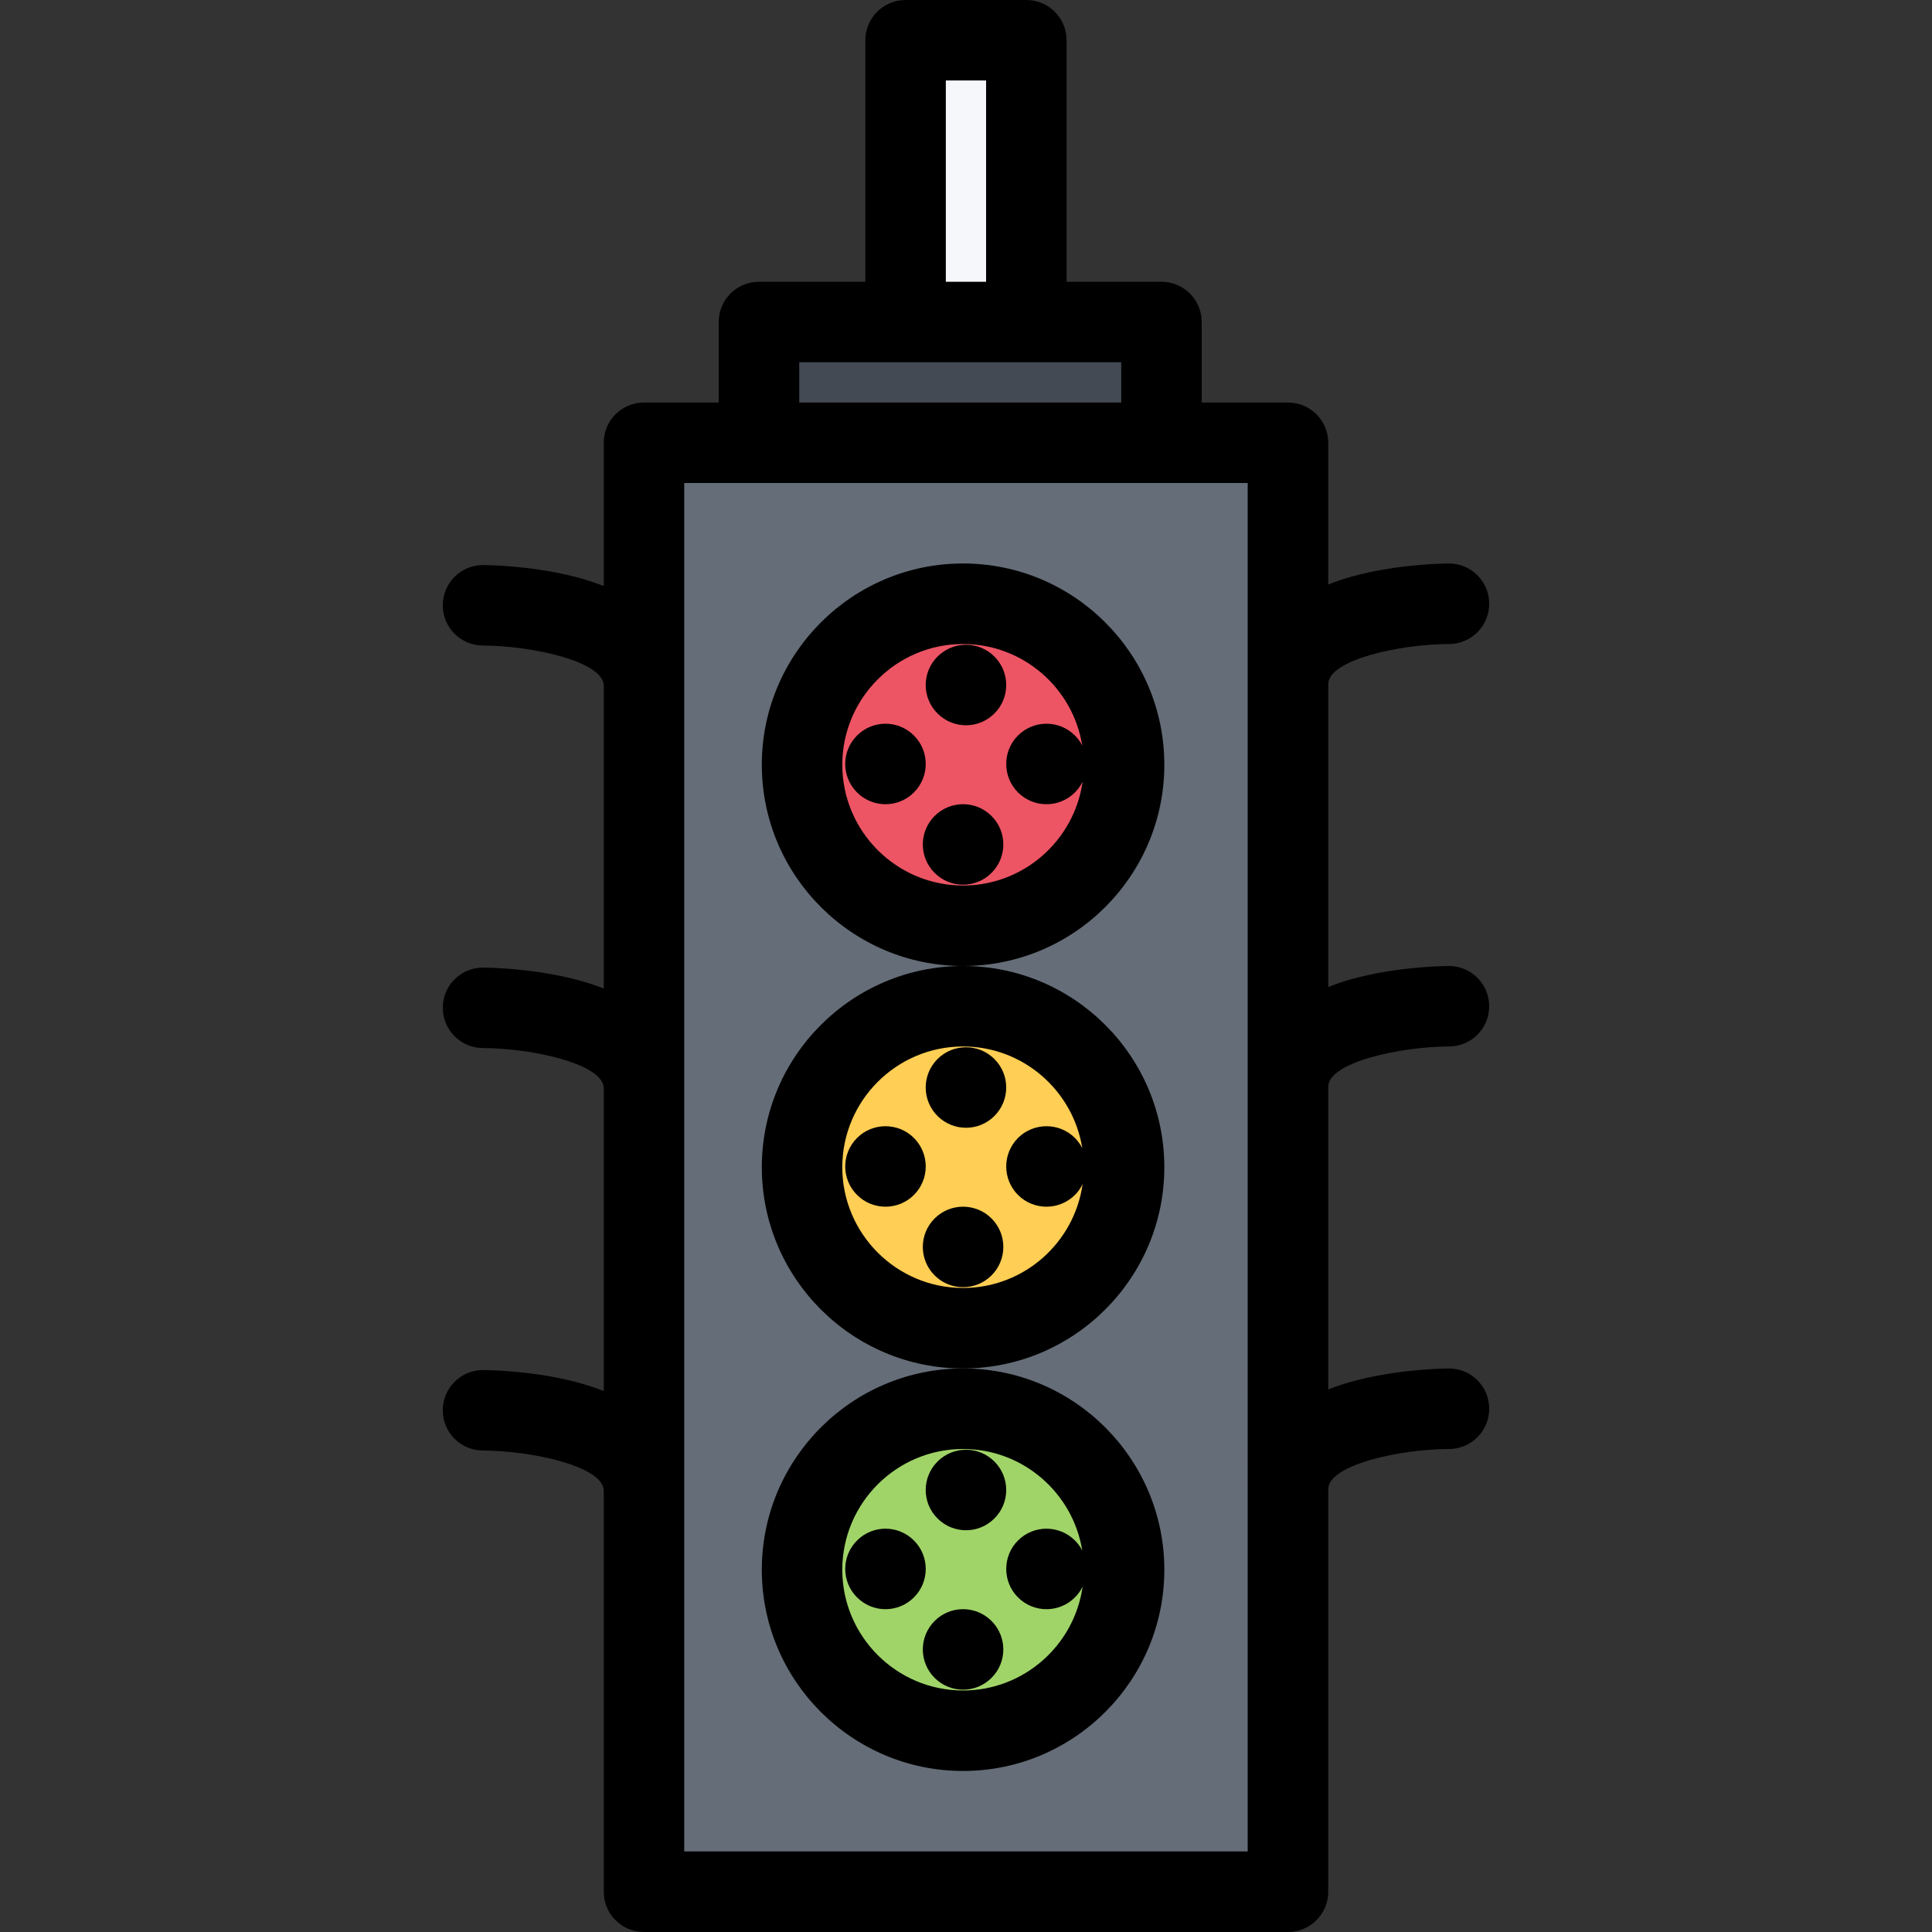 <?xml version="1.0" encoding="iso-8859-1"?>
<!-- Generator: Adobe Illustrator 19.0.0, SVG Export Plug-In . SVG Version: 6.00 Build 0)  -->
<svg version="1.1" id="Layer_1" xmlns="http://www.w3.org/2000/svg" xmlns:xlink="http://www.w3.org/1999/xlink" x="0px" y="0px"
	 viewBox="0 0 511.993 511.993" style="enable-background:new 0 0 511.993 511.993;" xml:space="preserve">
<rect x="0" y="0" width="511.993" height="511.993" fill="#333333" stroke="none"/>
<rect x="174.164" y="117.995" style="fill:#656D78;" width="164.67" height="381.99"/>
<path style="fill:#ED5564;" d="M295.602,199.308c0,22.53-18.265,40.796-40.795,40.796c-22.546,0-40.812-18.266-40.812-40.796
	c0-22.547,18.266-40.812,40.812-40.812C277.338,158.497,295.602,176.762,295.602,199.308z"/>
<path style="fill:#FFCE54;" d="M295.602,306.807c0,22.53-18.265,40.795-40.795,40.795c-22.546,0-40.812-18.265-40.812-40.795
	c0-22.547,18.266-40.812,40.812-40.812C277.338,265.994,295.602,284.26,295.602,306.807z"/>
<path style="fill:#A0D468;" d="M295.602,415.991c0,22.53-18.265,40.796-40.795,40.796c-22.546,0-40.812-18.266-40.812-40.796
	c0-22.546,18.266-40.812,40.812-40.812C277.338,375.18,295.602,393.445,295.602,415.991z"/>
<rect x="201.884" y="85.995" style="fill:#434A54;" width="106.67" height="31.999"/>
<rect x="244.554" y="13.499" style="fill:#F5F7FA;" width="22.11" height="64.5"/>
<path d="M308.556,202.668c0-29.422-23.921-53.343-53.342-53.343c-29.406,0-53.327,23.921-53.327,53.343
	c0,29.405,23.921,53.327,53.327,53.327C284.635,255.995,308.556,232.073,308.556,202.668z M255.213,234.667
	c-17.641,0-32-14.359-32-31.999c0-17.656,14.359-32,32-32c15.921,0,29.156,11.672,31.593,26.922
	c-0.484-0.969-1.141-1.875-1.938-2.672c-4.172-4.172-10.922-4.172-15.094,0c-4.156,4.156-4.156,10.906,0,15.078
	c4.172,4.171,10.922,4.171,15.094,0c0.859-0.859,1.531-1.828,2.031-2.859C284.713,222.667,271.353,234.667,255.213,234.667z"/>
<path d="M201.886,309.322c0,29.404,23.921,53.326,53.327,53.326c29.421,0,53.342-23.922,53.342-53.326
	c0-29.406-23.921-53.327-53.342-53.327C225.807,255.995,201.886,279.916,201.886,309.322z M255.213,277.322
	c15.921,0,29.156,11.688,31.593,26.922c-0.484-0.953-1.141-1.859-1.938-2.672c-4.172-4.156-10.922-4.156-15.094,0
	c-4.156,4.172-4.156,10.921,0,15.093c4.172,4.156,10.922,4.156,15.094,0c0.859-0.859,1.531-1.844,2.031-2.875
	c-2.188,15.547-15.547,27.53-31.687,27.53c-17.641,0-32-14.358-32-31.998C223.214,291.682,237.573,277.322,255.213,277.322z"/>
<path d="M201.886,415.991c0,29.405,23.921,53.327,53.327,53.327c29.421,0,53.342-23.922,53.342-53.327s-23.921-53.343-53.342-53.343
	C225.807,362.648,201.886,386.586,201.886,415.991z M255.213,383.992c15.921,0,29.156,11.688,31.593,26.922
	c-0.484-0.969-1.141-1.875-1.938-2.672c-4.172-4.172-10.922-4.172-15.094,0c-4.156,4.155-4.156,10.921,0,15.077
	c4.172,4.172,10.922,4.172,15.094,0c0.859-0.859,1.531-1.828,2.031-2.859c-2.188,15.531-15.547,27.53-31.687,27.53
	c-17.641,0-32-14.358-32-31.999C223.214,398.336,237.573,383.992,255.213,383.992z"/>
<path d="M383.992,277.322c5.89,0,10.655-4.766,10.655-10.656s-4.765-10.671-10.655-10.671c-0.5,0-12.125,0.031-23.922,2.983
	c-2.422,0.609-5.219,1.438-8.078,2.578v-80.232c0-6.453,18.953-10.625,32-10.656c5.89,0,10.655-4.781,10.655-10.671
	c0-5.891-4.766-10.672-10.655-10.672c-0.5,0-12.125,0.031-23.922,2.984c-2.422,0.609-5.219,1.438-8.078,2.578v-37.562
	c0-5.89-4.781-10.655-10.672-10.655h-22.859V85.326c0-5.891-4.766-10.656-10.655-10.656h-25.155V10.656
	C282.651,4.765,277.885,0,271.995,0h-32c-5.89,0-10.671,4.766-10.671,10.656V74.67h-28.187c-5.891,0-10.672,4.766-10.672,10.656
	v21.344h-19.812c-5.891,0-10.656,4.766-10.656,10.655v37.984c-2.875-1.141-5.656-1.969-8.078-2.578
	c-11.812-2.953-23.437-2.984-23.921-2.984c-5.891,0-10.656,4.766-10.656,10.656c-0.016,5.874,4.75,10.655,10.641,10.671
	c13.046,0.047,32.015,4.219,32.015,10.672v80.217c-2.875-1.125-5.656-1.969-8.078-2.562c-11.812-2.952-23.437-2.983-23.921-2.983
	c-5.891,0-10.656,4.765-10.656,10.64c-0.016,5.891,4.75,10.672,10.641,10.688c13.046,0.031,32.015,4.203,32.015,10.672v80.217
	c-2.875-1.141-5.656-1.969-8.078-2.578c-11.812-2.953-23.437-2.984-23.921-2.984c-5.891,0-10.656,4.766-10.656,10.656
	c-0.016,5.891,4.75,10.656,10.641,10.672C141.031,384.448,160,388.62,160,395.073v106.248c0,5.891,4.765,10.672,10.656,10.672
	h170.668c5.891,0,10.672-4.781,10.672-10.672v-106.67c0-6.453,18.953-10.625,32-10.656c5.89,0,10.655-4.781,10.655-10.672
	s-4.766-10.672-10.655-10.672c-0.5,0-12.125,0.047-23.922,3c-2.422,0.594-5.219,1.438-8.078,2.562v-80.217
	C351.992,281.541,370.945,277.369,383.992,277.322z M250.651,21.327h10.671V74.67h-10.671V21.327z M211.808,95.998h28.186h32h25.14
	v10.672h-85.326L211.808,95.998L211.808,95.998z M330.648,490.646H181.324V127.997h19.812h106.669h22.843V490.646z"/>
<path d="M263.525,402.398c4.172-4.156,4.172-10.906,0-15.078c-4.156-4.172-10.906-4.172-15.078,0s-4.172,10.922,0,15.078
	C252.619,406.57,259.369,406.57,263.525,402.398z"/>
<path d="M247.682,429.569c-4.172,4.172-4.172,10.921,0,15.077c4.156,4.172,10.921,4.172,15.078,0c4.172-4.156,4.172-10.905,0-15.077
	C258.603,425.397,251.838,425.397,247.682,429.569z"/>
<path d="M242.198,423.319c4.172-4.156,4.172-10.922,0-15.077c-4.156-4.172-10.921-4.172-15.078,0
	c-4.172,4.155-4.172,10.921,0,15.077C231.276,427.491,238.041,427.491,242.198,423.319z"/>
<path d="M263.525,295.744c4.172-4.172,4.172-10.922,0-15.094c-4.156-4.156-10.906-4.156-15.078,0
	c-4.172,4.172-4.172,10.922,0,15.094C252.619,299.9,259.369,299.916,263.525,295.744z"/>
<path d="M247.682,322.899c-4.172,4.172-4.172,10.922,0,15.093c4.156,4.156,10.921,4.156,15.078,0c4.172-4.171,4.172-10.921,0-15.093
	C258.603,318.743,251.838,318.743,247.682,322.899z"/>
<path d="M242.198,316.665c4.172-4.172,4.172-10.921,0-15.093c-4.156-4.156-10.921-4.156-15.078,0
	c-4.172,4.172-4.172,10.921,0,15.093C231.276,320.821,238.041,320.821,242.198,316.665z"/>
<path d="M263.525,189.074c4.172-4.156,4.172-10.922,0-15.078c-4.156-4.172-10.906-4.172-15.078,0
	c-4.172,4.156-4.172,10.922,0,15.078C252.619,193.246,259.369,193.246,263.525,189.074z"/>
<path d="M247.682,216.245c-4.172,4.156-4.172,10.922,0,15.078c4.156,4.172,10.921,4.172,15.078,0c4.172-4.156,4.172-10.922,0-15.078
	C258.603,212.074,251.838,212.074,247.682,216.245z"/>
<path d="M242.198,194.918c-4.156-4.172-10.921-4.172-15.078,0c-4.172,4.156-4.172,10.906,0,15.078
	c4.156,4.171,10.921,4.171,15.078,0C246.369,205.824,246.369,199.074,242.198,194.918z"/>
<g>
</g>
<g>
</g>
<g>
</g>
<g>
</g>
<g>
</g>
<g>
</g>
<g>
</g>
<g>
</g>
<g>
</g>
<g>
</g>
<g>
</g>
<g>
</g>
<g>
</g>
<g>
</g>
<g>
</g>
</svg>
